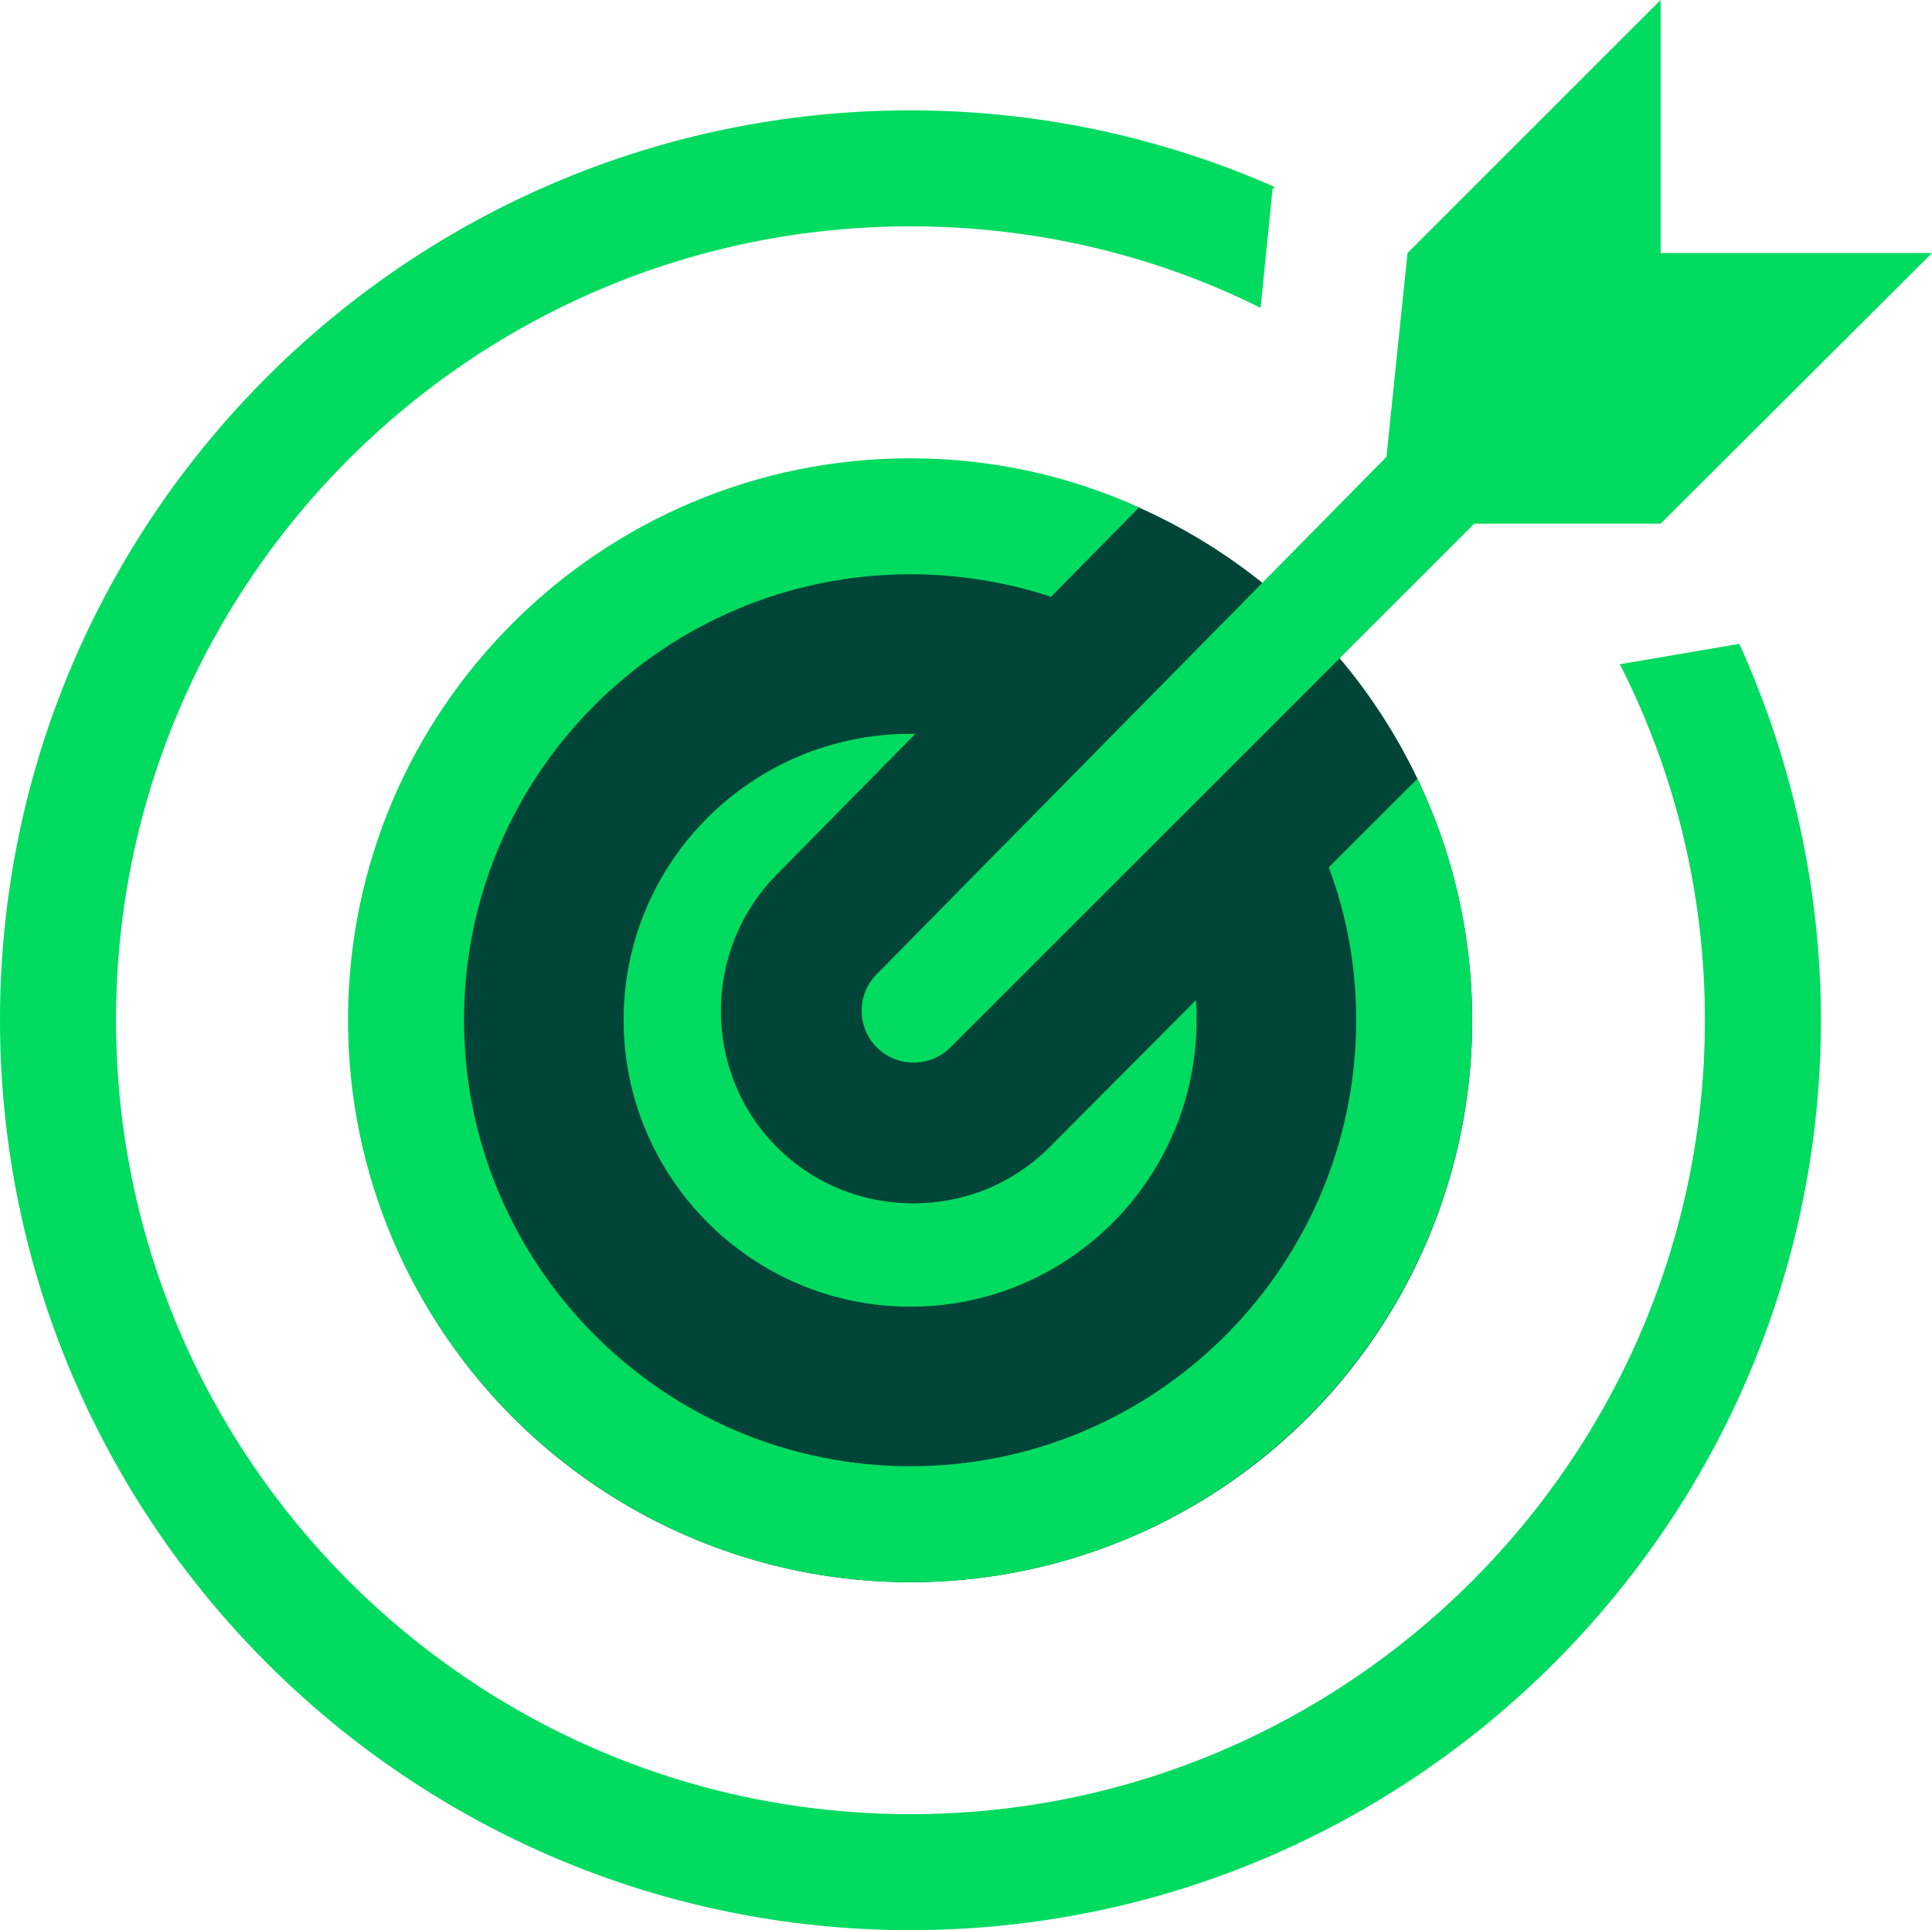 <?xml version="1.0" encoding="UTF-8"?>
<svg id="Layer_2" data-name="Layer 2" xmlns="http://www.w3.org/2000/svg" viewBox="0 0 27.48 27.46">
  <defs>
    <style>
      .cls-1 {
        fill: #01db60;
      }

      .cls-2 {
        fill: #014538;
      }
    </style>
  </defs>
  <g id="Logos">
    <g>
      <circle class="cls-2" cx="12.95" cy="14.52" r="7.99"/>
      <path class="cls-1" d="M17.02,14.51c0,2.25-1.82,4.08-4.07,4.08s-4.08-1.83-4.08-4.08,1.83-4.07,4.08-4.07h.07l-1.98,2.01c-1.05,1.07-1.05,2.81.01,3.87.52.52,1.21.8,1.94.8s1.42-.28,1.94-.8l2.08-2.09c.01.09.01.19.01.28Z"/>
      <path class="cls-1" d="M20.94,14.51c0,4.41-3.58,8-7.99,8s-8-3.59-8-8,3.59-7.99,8-7.99c1.13,0,2.24.24,3.25.7l-1.25,1.27c-.64-.21-1.32-.32-2-.32-3.5,0-6.35,2.84-6.35,6.34s2.85,6.35,6.35,6.35,6.34-2.85,6.34-6.35c0-.74-.13-1.48-.39-2.17l1.26-1.26c.52,1.07.78,2.24.78,3.43Z"/>
      <path class="cls-1" d="M27.48,3.6h-3.86V0l-3.6,3.6-.3,2.9-7.25,7.36c-.29.29-.28.76,0,1.04h0c.29.29.76.29,1.05,0l7.45-7.45h2.65l3.86-3.85Z"/>
      <path class="cls-1" d="M25.9,14.51c0,7.14-5.81,12.95-12.95,12.95S0,21.65,0,14.51,5.81,1.57,12.95,1.57c1.78,0,3.55.37,5.18,1.09l-.03.03-.17,1.69c-1.54-.77-3.25-1.16-4.98-1.16C6.72,3.22,1.65,8.28,1.65,14.51s5.07,11.3,11.3,11.3,11.3-5.07,11.3-11.3c0-1.76-.41-3.49-1.21-5.06l1.7-.29c.76,1.68,1.16,3.51,1.16,5.35Z"/>
    </g>
  </g>
</svg>
